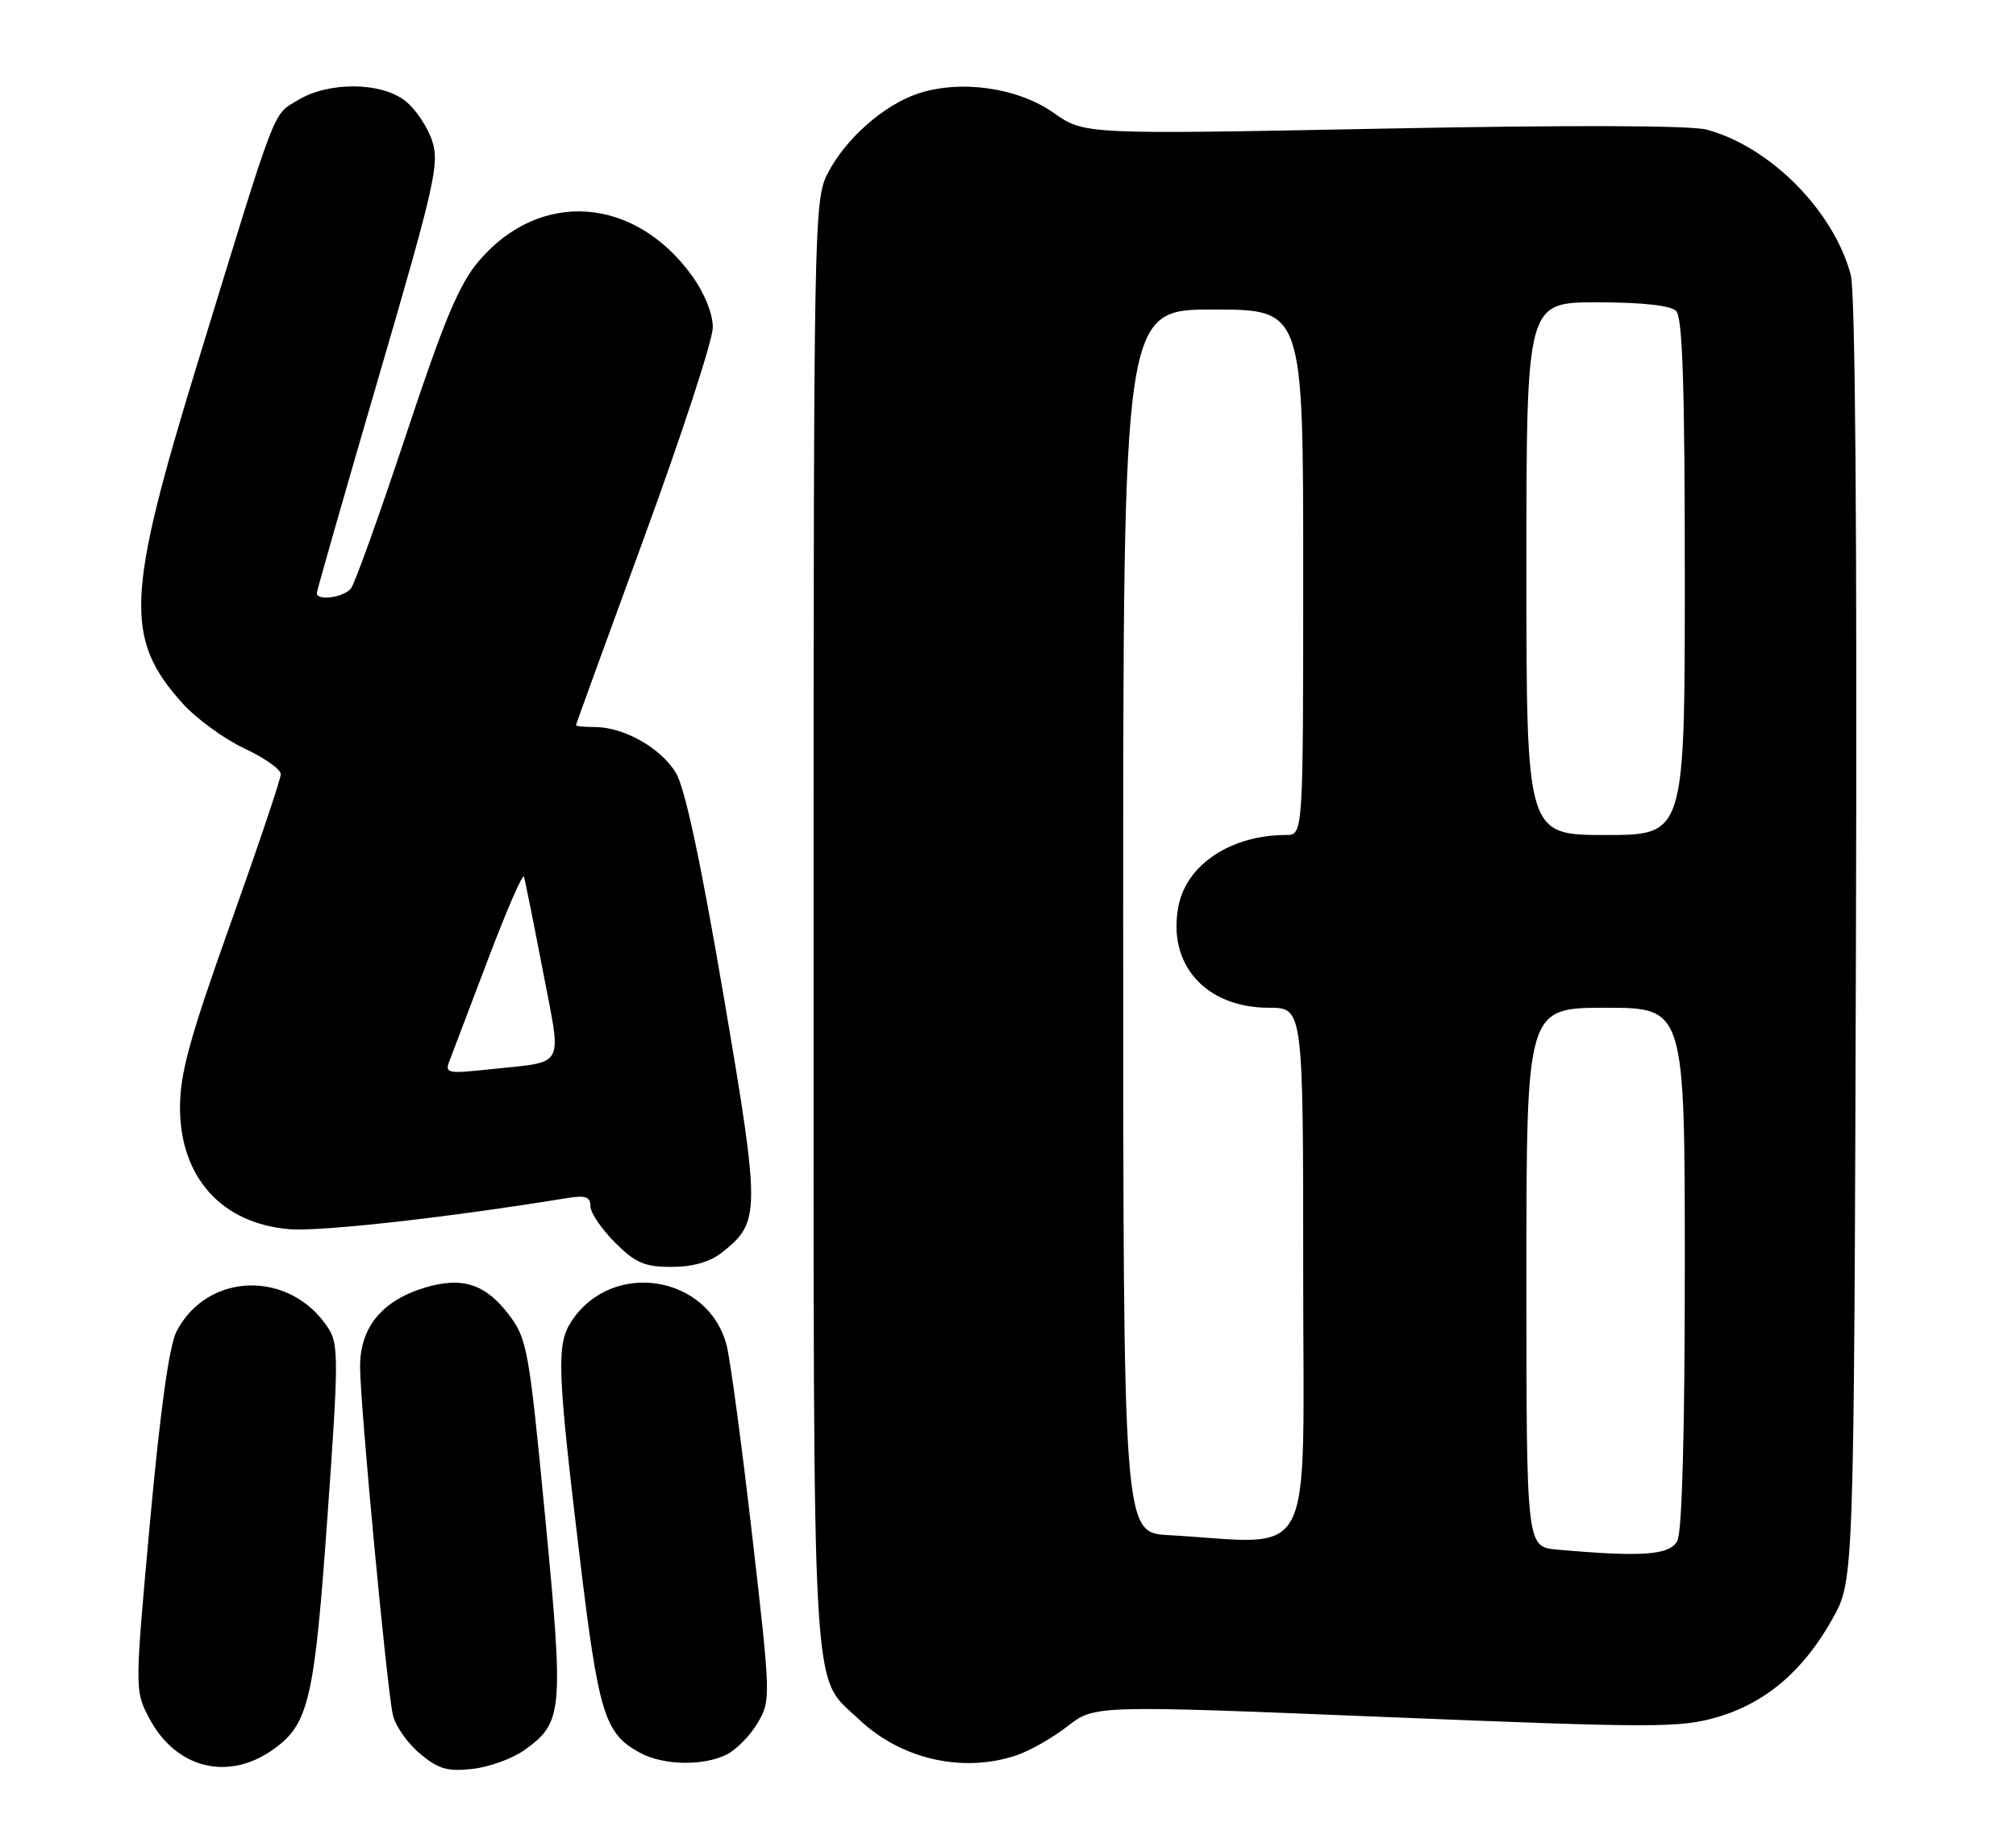 <?xml version="1.0" encoding="UTF-8" standalone="no"?>
<!DOCTYPE svg PUBLIC "-//W3C//DTD SVG 1.1//EN" "http://www.w3.org/Graphics/SVG/1.1/DTD/svg11.dtd" >
<svg xmlns="http://www.w3.org/2000/svg" xmlns:xlink="http://www.w3.org/1999/xlink" version="1.1" viewBox="0 0 280 256">
 <g >
 <path fill="currentColor"
d=" M 37.96 243.03 C 42.89 239.52 43.67 236.17 45.48 210.71 C 47.04 188.87 47.04 186.72 45.57 184.47 C 40.28 176.39 28.81 176.67 24.51 184.98 C 23.51 186.91 22.24 196.04 20.84 211.37 C 18.72 234.65 18.72 234.83 20.65 238.56 C 24.34 245.66 31.62 247.54 37.96 243.03 Z  M 72.78 243.16 C 78.20 239.30 78.32 237.91 75.72 210.77 C 73.46 187.27 73.22 185.98 70.63 182.58 C 67.41 178.36 64.19 177.33 59.05 178.87 C 53.06 180.66 50.00 184.39 50.01 189.89 C 50.03 195.24 53.69 234.19 54.56 238.22 C 54.88 239.72 56.56 242.13 58.28 243.58 C 60.87 245.76 62.13 246.13 65.61 245.74 C 67.93 245.48 71.15 244.32 72.78 243.16 Z  M 100.95 243.73 C 102.29 243.05 104.23 241.07 105.25 239.32 C 107.07 236.20 107.05 235.71 104.47 213.32 C 103.03 200.77 101.43 188.90 100.93 186.93 C 98.42 177.10 84.99 174.98 79.38 183.54 C 77.27 186.76 77.39 190.17 80.46 215.85 C 83.13 238.15 83.94 240.81 88.89 243.50 C 92.13 245.26 97.71 245.37 100.95 243.73 Z  M 141.10 243.88 C 142.97 243.26 146.19 241.43 148.26 239.82 C 152.03 236.88 152.03 236.88 192.46 238.53 C 229.81 240.05 233.32 240.05 238.49 238.55 C 245.26 236.58 250.54 232.06 254.56 224.80 C 257.50 219.50 257.50 219.50 257.77 130.68 C 257.94 73.95 257.68 40.53 257.05 38.17 C 254.64 29.24 245.86 20.39 237.05 18.01 C 234.82 17.41 218.07 17.36 192.05 17.87 C 150.60 18.68 150.60 18.68 146.34 15.68 C 141.37 12.17 133.43 11.04 127.53 12.99 C 122.75 14.57 117.40 19.30 114.94 24.12 C 113.06 27.81 113.00 30.91 113.00 128.49 C 113.00 239.05 112.63 232.52 119.26 238.82 C 125.09 244.37 133.62 246.35 141.10 243.88 Z  M 100.23 174.03 C 105.64 169.78 105.65 168.62 100.49 138.28 C 97.31 119.62 95.14 109.47 93.87 107.36 C 91.78 103.90 86.64 101.00 82.60 101.00 C 81.17 101.00 80.00 100.89 80.00 100.75 C 80.00 100.61 84.28 88.83 89.50 74.58 C 94.72 60.32 99.00 47.23 99.00 45.48 C 99.00 43.56 97.85 40.72 96.10 38.29 C 88.10 27.25 75.01 26.33 66.55 36.21 C 63.78 39.45 61.73 44.32 56.40 60.39 C 52.73 71.45 49.29 81.06 48.74 81.75 C 47.75 83.00 44.00 83.52 44.00 82.41 C 44.00 82.08 47.86 68.59 52.58 52.42 C 60.42 25.58 61.06 22.72 60.01 19.53 C 59.37 17.61 57.70 15.12 56.29 14.02 C 52.92 11.37 45.62 11.32 41.36 13.92 C 37.81 16.09 38.63 13.94 27.42 50.50 C 17.51 82.81 17.25 88.74 25.39 97.75 C 27.30 99.86 31.15 102.66 33.93 103.97 C 36.72 105.27 39.00 106.88 39.00 107.55 C 39.00 108.21 35.85 117.57 32.00 128.36 C 26.36 144.17 25.00 149.11 25.00 153.84 C 25.00 163.55 30.79 169.99 40.21 170.76 C 44.55 171.12 62.41 169.11 78.75 166.44 C 81.32 166.02 82.00 166.26 82.00 167.55 C 82.00 168.46 83.53 170.73 85.40 172.60 C 88.25 175.45 89.52 176.00 93.27 176.00 C 96.19 176.00 98.59 175.32 100.23 174.03 Z  M 216.25 215.27 C 212.00 214.89 212.00 214.89 212.00 177.44 C 212.00 140.00 212.00 140.00 223.00 140.00 C 234.00 140.00 234.00 140.00 234.00 176.07 C 234.00 199.01 233.62 212.83 232.96 214.07 C 231.90 216.05 228.06 216.33 216.25 215.27 Z  M 162.25 213.26 C 156.00 212.90 156.00 212.90 156.00 127.95 C 156.00 43.00 156.00 43.00 168.50 43.00 C 181.00 43.00 181.00 43.00 181.00 79.50 C 181.00 116.00 181.00 116.00 178.63 116.00 C 171.02 116.00 164.84 120.06 163.69 125.82 C 162.06 133.95 167.42 139.99 176.25 140.00 C 181.00 140.00 181.00 140.00 181.00 177.00 C 181.00 218.30 183.00 214.44 162.25 213.26 Z  M 212.00 79.00 C 212.00 42.00 212.00 42.00 221.80 42.00 C 228.09 42.00 232.03 42.43 232.80 43.20 C 233.69 44.09 234.00 53.69 234.00 80.20 C 234.00 116.00 234.00 116.00 223.00 116.00 C 212.00 116.00 212.00 116.00 212.00 79.00 Z  M 62.43 147.37 C 62.83 146.34 65.25 139.97 67.81 133.20 C 70.37 126.44 72.60 121.31 72.77 121.80 C 72.93 122.29 74.11 128.15 75.39 134.83 C 78.04 148.67 78.71 147.40 68.10 148.54 C 62.12 149.19 61.75 149.11 62.43 147.37 Z "/>
</g>
</svg>